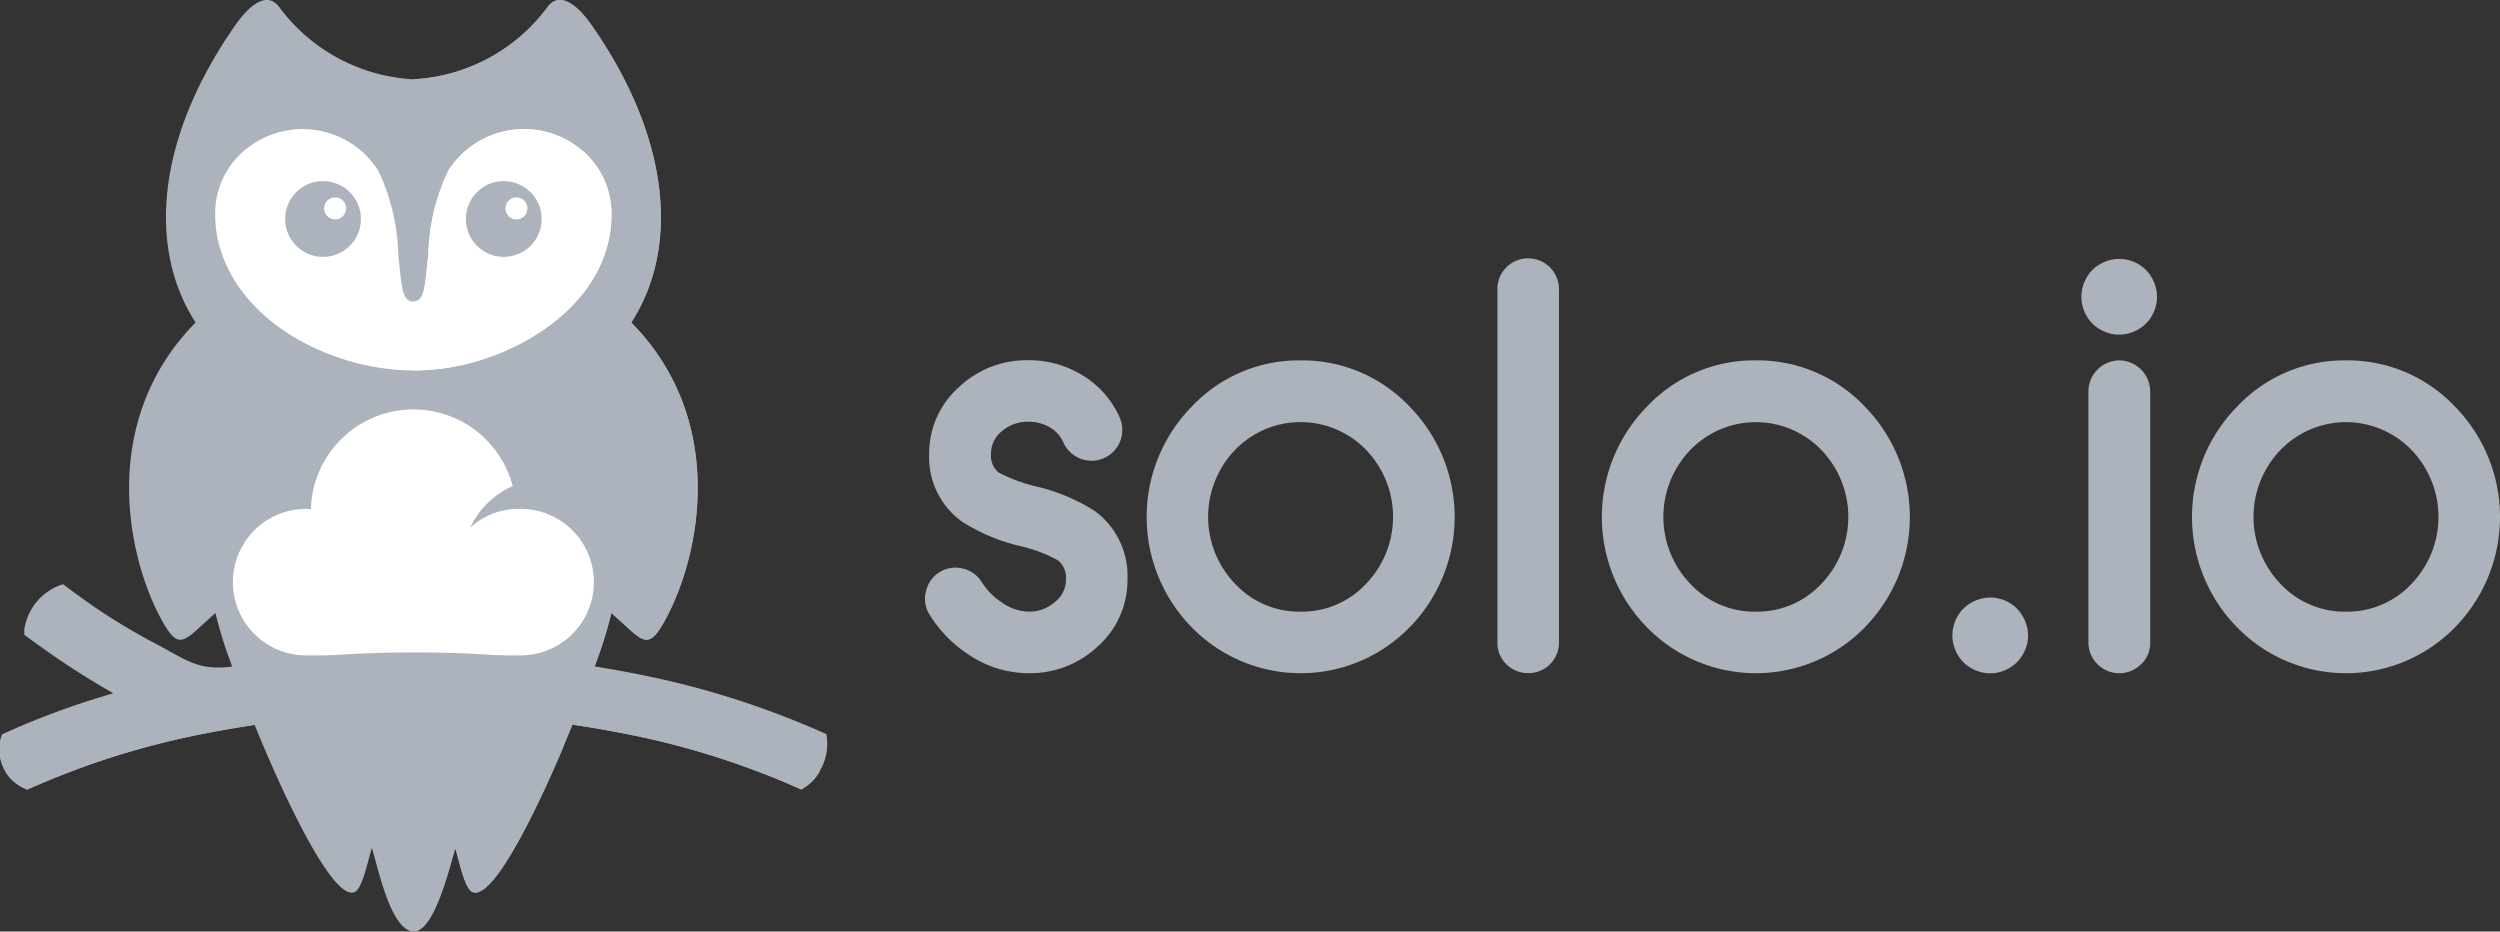 <svg id="Group_4018" data-name="Group 4018" xmlns="http://www.w3.org/2000/svg" width="122.982" height="45.825" viewBox="0 0 122.982 45.825">
  <rect x="0" y="0" width="122.982" height="45.825" fill="#333333" stroke="none"/>
  <path id="Path_3896" data-name="Path 3896" d="M174.743,46.661a4.319,4.319,0,0,0,3.213-1.358,4.752,4.752,0,0,0,0-6.606,4.481,4.481,0,0,0-6.426,0,4.751,4.751,0,0,0,0,6.606,4.312,4.312,0,0,0,3.213,1.358m-29.031,0a4.317,4.317,0,0,0,3.213-1.358,4.751,4.751,0,0,0,0-6.606,4.481,4.481,0,0,0-6.426,0,4.75,4.75,0,0,0,0,6.606A4.312,4.312,0,0,0,145.712,46.661Zm-22.4,0A4.319,4.319,0,0,0,126.53,45.3a4.752,4.752,0,0,0,0-6.606,4.481,4.481,0,0,0-6.426,0,4.751,4.751,0,0,0,0,6.606A4.312,4.312,0,0,0,123.317,46.661Zm33.937-.694a1.872,1.872,0,0,1,.9.237,1.769,1.769,0,0,1,.7.7,1.837,1.837,0,0,1,.006,1.848,1.762,1.762,0,0,1-.692.693,1.84,1.84,0,0,1-1.846,0,1.779,1.779,0,0,1-.691-.692,1.884,1.884,0,0,1-.246-.918,1.915,1.915,0,0,1,.245-.927,1.72,1.72,0,0,1,.707-.7A1.9,1.9,0,0,1,157.254,45.966ZM174.743,34.3a7.257,7.257,0,0,1,5.355,2.268,7.759,7.759,0,0,1,0,10.87,7.49,7.49,0,0,1-10.706,0,7.751,7.751,0,0,1,0-10.87A7.237,7.237,0,0,1,174.743,34.3Zm-11.149,0a1.541,1.541,0,0,1,1.518,1.522V48.183a1.433,1.433,0,0,1-.451,1.067,1.52,1.52,0,0,1-2.589-1.067V35.821a1.539,1.539,0,0,1,1.522-1.522Zm0-4.991a1.869,1.869,0,0,1,.9.236,1.768,1.768,0,0,1,.7.7,1.837,1.837,0,0,1,.006,1.848,1.762,1.762,0,0,1-.693.693,1.845,1.845,0,0,1-1.845,0,1.781,1.781,0,0,1-.691-.693,1.883,1.883,0,0,1-.246-.918,1.913,1.913,0,0,1,.245-.926,1.723,1.723,0,0,1,.707-.7A1.9,1.9,0,0,1,163.594,29.308ZM145.712,34.3a7.257,7.257,0,0,1,5.355,2.268,7.761,7.761,0,0,1,0,10.87,7.49,7.49,0,0,1-10.705,0,7.75,7.75,0,0,1,0-10.87A7.236,7.236,0,0,1,145.712,34.3Zm-11.193-5.018a1.517,1.517,0,0,1,1.509,1.522v17.38a1.495,1.495,0,0,1-1.509,1.5,1.506,1.506,0,0,1-1.08-.438A1.458,1.458,0,0,1,133,48.183V30.8a1.461,1.461,0,0,1,.437-1.071A1.481,1.481,0,0,1,134.519,29.281Zm-11.2,5.018a7.257,7.257,0,0,1,5.355,2.268,7.76,7.76,0,0,1,0,10.87,7.49,7.49,0,0,1-10.705,0,7.75,7.75,0,0,1,0-10.87A7.236,7.236,0,0,1,123.317,34.3ZM109.931,49.688a5.288,5.288,0,0,1-2.984-.941,6.288,6.288,0,0,1-1.882-1.939,1.434,1.434,0,0,1-.179-1.132,1.48,1.48,0,0,1,1.814-1.134,1.462,1.462,0,0,1,.94.68,3.271,3.271,0,0,0,.967.976,2.358,2.358,0,0,0,1.324.461,1.892,1.892,0,0,0,1.313-.484,1.383,1.383,0,0,0,.532-1.1,1.1,1.1,0,0,0-.4-.942,7.145,7.145,0,0,0-1.864-.7,9.29,9.29,0,0,1-2.85-1.2,3.886,3.886,0,0,1-1.615-3.334,4.333,4.333,0,0,1,1.444-3.265,4.846,4.846,0,0,1,3.437-1.342,5.013,5.013,0,0,1,2.674.75,4.6,4.6,0,0,1,1.79,2.015,1.514,1.514,0,1,1-2.751,1.263,1.637,1.637,0,0,0-.658-.726,2.076,2.076,0,0,0-1.056-.276,1.932,1.932,0,0,0-1.323.481,1.4,1.4,0,0,0-.517,1.1,1.086,1.086,0,0,0,.365.912,7.786,7.786,0,0,0,1.871.693,9.4,9.4,0,0,1,2.863,1.2,3.948,3.948,0,0,1,1.614,3.369,4.342,4.342,0,0,1-1.43,3.27A4.857,4.857,0,0,1,109.931,49.688Z" transform="translate(-59.337 -16.572)" fill="#adb3bc"/>
  <path id="Path_3897" data-name="Path 3897" d="M19.848,1.251C20.681.058,21.486-.358,22.01.337A8.784,8.784,0,0,0,28.618,3.9,8.785,8.785,0,0,0,35.227.337c.523-.695,1.329-.28,2.162.913,3.833,5.484,4.352,10.9,1.945,14.615,4.728,4.8,3.415,11.377,1.715,14.547-.73,1.362-1.015,1.259-1.823.529-.25-.226-.541-.49-.868-.789A21.54,21.54,0,0,1,36.8,34.462c-.983,2.072-3.132,2.423-3.253-.02H23.687c-.121,2.443-2.271,2.092-3.253.02a21.513,21.513,0,0,1-1.556-4.309c-.327.3-.618.563-.868.789-.807.73-1.092.833-1.823-.529-1.7-3.171-3.013-9.746,1.715-14.547C15.5,12.148,16.015,6.735,19.848,1.251" transform="translate(-8.281 0)" fill="#adb3bc" fill-rule="evenodd"/>
  <path id="Path_3898" data-name="Path 3898" d="M34.152,3.9A8.785,8.785,0,0,0,40.76.337c.523-.695,1.329-.28,2.162.913,3.833,5.484,4.352,10.9,1.945,14.615,4.728,4.8,3.415,11.377,1.715,14.547-.73,1.362-1.015,1.259-1.823.529-.25-.226-.541-.49-.868-.789a21.54,21.54,0,0,1-1.556,4.309c-.983,2.072-3.132,2.423-3.253-.02H34.152V20.2c0-.422.257-.748-1.276-.934-3.605-.437-6.98-2.659-8.117-5.829a5.894,5.894,0,0,1-.349-1.994,4.075,4.075,0,0,1,1.7-3.346,4.415,4.415,0,0,1,6.323,1.194,10.154,10.154,0,0,1,.985,4.137c.056.516.1,1.063.187,1.572.042.239.108.573.352.688.132.062.046.041.2.041Z" transform="translate(-13.815 0)" fill="#adb3bc" fill-rule="evenodd"/>
  <path id="Path_3899" data-name="Path 3899" d="M33.754,85.385c-.112.252-.424,1.883-.8,2.127-1.372.884-5.372-8.942-5.633-10.036a106.58,106.58,0,0,1,16.964-.01c-.256,1.074-4.248,10.94-5.637,10.046-.379-.244-.69-1.875-.8-2.127-.2.6-1.042,4.337-2.149,4.083-1.083-.25-1.681-3.306-1.939-4.083" transform="translate(-15.461 -43.655)" fill="#adb3bc" fill-rule="evenodd"/>
  <path id="Path_3900" data-name="Path 3900" d="M36.4,77.134c3.04,0,6.079.108,8.484.333a26.77,26.77,0,0,1-.955,2.543l-.007.015h0l-.007.016-.007.017-.007.016-.007.016-.007.017-.007.016-.013.033-.007.017-.007.016-.007.017-.007.016,0,.011,0,.006-.007.017-.007.017-.007.017-.007.017-.007.017-.007.017-.007.017-.014.034-.007.017-.007.017-.007.017,0,.006,0,.011-.007.017-.007.017-.015.034-.007.017-.015.035-.007.017-.007.017-.007.017-.007.018-.007.017h0l-.007.016-.007.017-.007.018-.068.158-.006.014,0,0-.008.018-.008.018-.03.072-.008.018-.031.072-.008.018c-1.36,3.12-3.32,6.972-4.212,6.4-.379-.245-.691-1.876-.8-2.128-.194.583-.989,4.1-2.044,4.094V81c0-.533-.063-1.262-1.369-1.23a60.047,60.047,0,0,0-6.029.548c-.169-.387-.469-1.165-.617-1.519a69.048,69.048,0,0,1,8-.456H36.4Z" transform="translate(-16.068 -43.655)" fill="#adb3bc" fill-rule="evenodd"/>
  <path id="Path_3901" data-name="Path 3901" d="M34.152,26.509a11.062,11.062,0,0,0,1.557-.112c3.788-.541,8.185-3.31,8.185-7.566a4.076,4.076,0,0,0-1.7-3.346,4.414,4.414,0,0,0-6.323,1.194,10.153,10.153,0,0,0-.985,4.136c-.056.516-.1,1.063-.188,1.572-.042.239-.108.573-.352.688-.132.063-.046.042-.2.042s-.064.021-.2-.042c-.244-.115-.31-.449-.352-.688-.09-.51-.132-1.056-.187-1.572a10.152,10.152,0,0,0-.985-4.136,4.414,4.414,0,0,0-6.323-1.194,4.076,4.076,0,0,0-1.7,3.346,5.894,5.894,0,0,0,.349,1.994c1.3,3.635,5.722,5.685,9.393,5.685" transform="translate(-13.815 -8.287)" fill="#fff" fill-rule="evenodd"/>
  <path id="Path_3902" data-name="Path 3902" d="M46.856,26.509a11.057,11.057,0,0,0,1.557-.112c3.788-.542,8.185-3.31,8.185-7.566a4.076,4.076,0,0,0-1.7-3.346,4.414,4.414,0,0,0-6.323,1.194,10.152,10.152,0,0,0-.985,4.136c-.056.516-.1,1.063-.188,1.572-.042.239-.108.573-.352.688-.132.063-.046.042-.2.042Z" transform="translate(-26.519 -8.287)" fill="#fff" fill-rule="evenodd"/>
  <path id="Path_3903" data-name="Path 3903" d="M34.184,20.528a1.863,1.863,0,1,1-1.863,1.863,1.863,1.863,0,0,1,1.863-1.863m8.891,0a1.863,1.863,0,1,1-1.863,1.863A1.863,1.863,0,0,1,43.075,20.528Z" transform="translate(-18.293 -11.618)" fill="#adb3bc" fill-rule="evenodd"/>
  <path id="Path_3904" data-name="Path 3904" d="M37.28,22.375a.54.54,0,1,1-.54.54.54.54,0,0,1,.54-.54" transform="translate(-20.794 -12.664)" fill="#fff" fill-rule="evenodd"/>
  <path id="Path_3905" data-name="Path 3905" d="M57.829,22.375a.54.54,0,1,1-.54.54.539.539,0,0,1,.54-.54" transform="translate(-32.424 -12.664)" fill="#fff" fill-rule="evenodd"/>
  <path id="Path_3906" data-name="Path 3906" d="M35.279,46.4A5.045,5.045,0,0,0,30.236,51.3c-.076,0-.154-.008-.231-.008A3.6,3.6,0,0,0,30,58.5H40.553a3.6,3.6,0,0,0,0-7.208,3.528,3.528,0,0,0-2.478.921,4.17,4.17,0,0,1,2.088-2.042A5.046,5.046,0,0,0,35.279,46.4" transform="translate(-14.942 -26.259)" fill="#fff" fill-rule="evenodd"/>
  <path id="Path_3907" data-name="Path 3907" d="M1.186,68.513a2.753,2.753,0,0,1,1.915-2.3c.576.434,1.159.859,1.757,1.263a31.632,31.632,0,0,0,2.866,1.7c1.593.845,2.09,1.345,3.992,1.049a56.551,56.551,0,0,1,8.668-.657,55.589,55.589,0,0,1,10.854,1.043,42.686,42.686,0,0,1,9.413,2.976,2.612,2.612,0,0,1-1.235,2.722,39.729,39.729,0,0,0-8.763-2.761,52.613,52.613,0,0,0-10.269-.984,52.609,52.609,0,0,0-10.269.984,39.718,39.718,0,0,0-8.773,2.766A2.092,2.092,0,0,1,.1,73.6a39.2,39.2,0,0,1,5-1.881l.656-.2-.591-.348a41.446,41.446,0,0,1-3.986-2.655" transform="translate(0 -37.474)" fill="#adb3bc" fill-rule="evenodd"/>
  <path id="Path_3908" data-name="Path 3908" d="M2.732,70.193a3.024,3.024,0,0,1,.533-1.32,39.949,39.949,0,0,0,5.863,3.872L7.309,73.2l-.591-.348a41.417,41.417,0,0,1-3.986-2.656" transform="translate(-1.546 -38.98)" fill="#adb3bc" fill-rule="evenodd"/>
  <path id="Path_3909" data-name="Path 3909" d="M40.679,82.223a2.223,2.223,0,0,1-.926.919,39.729,39.729,0,0,0-8.763-2.761A52.61,52.61,0,0,0,20.721,79.4a52.609,52.609,0,0,0-10.269.984,39.717,39.717,0,0,0-8.773,2.766A2.231,2.231,0,0,1,.6,82.264c4.619-2.421,11.895-3.982,20.081-3.982,8.14,0,15.38,1.544,20,3.941" transform="translate(-0.337 -44.305)" fill="#adb3bc" fill-rule="evenodd"/>
</svg>
